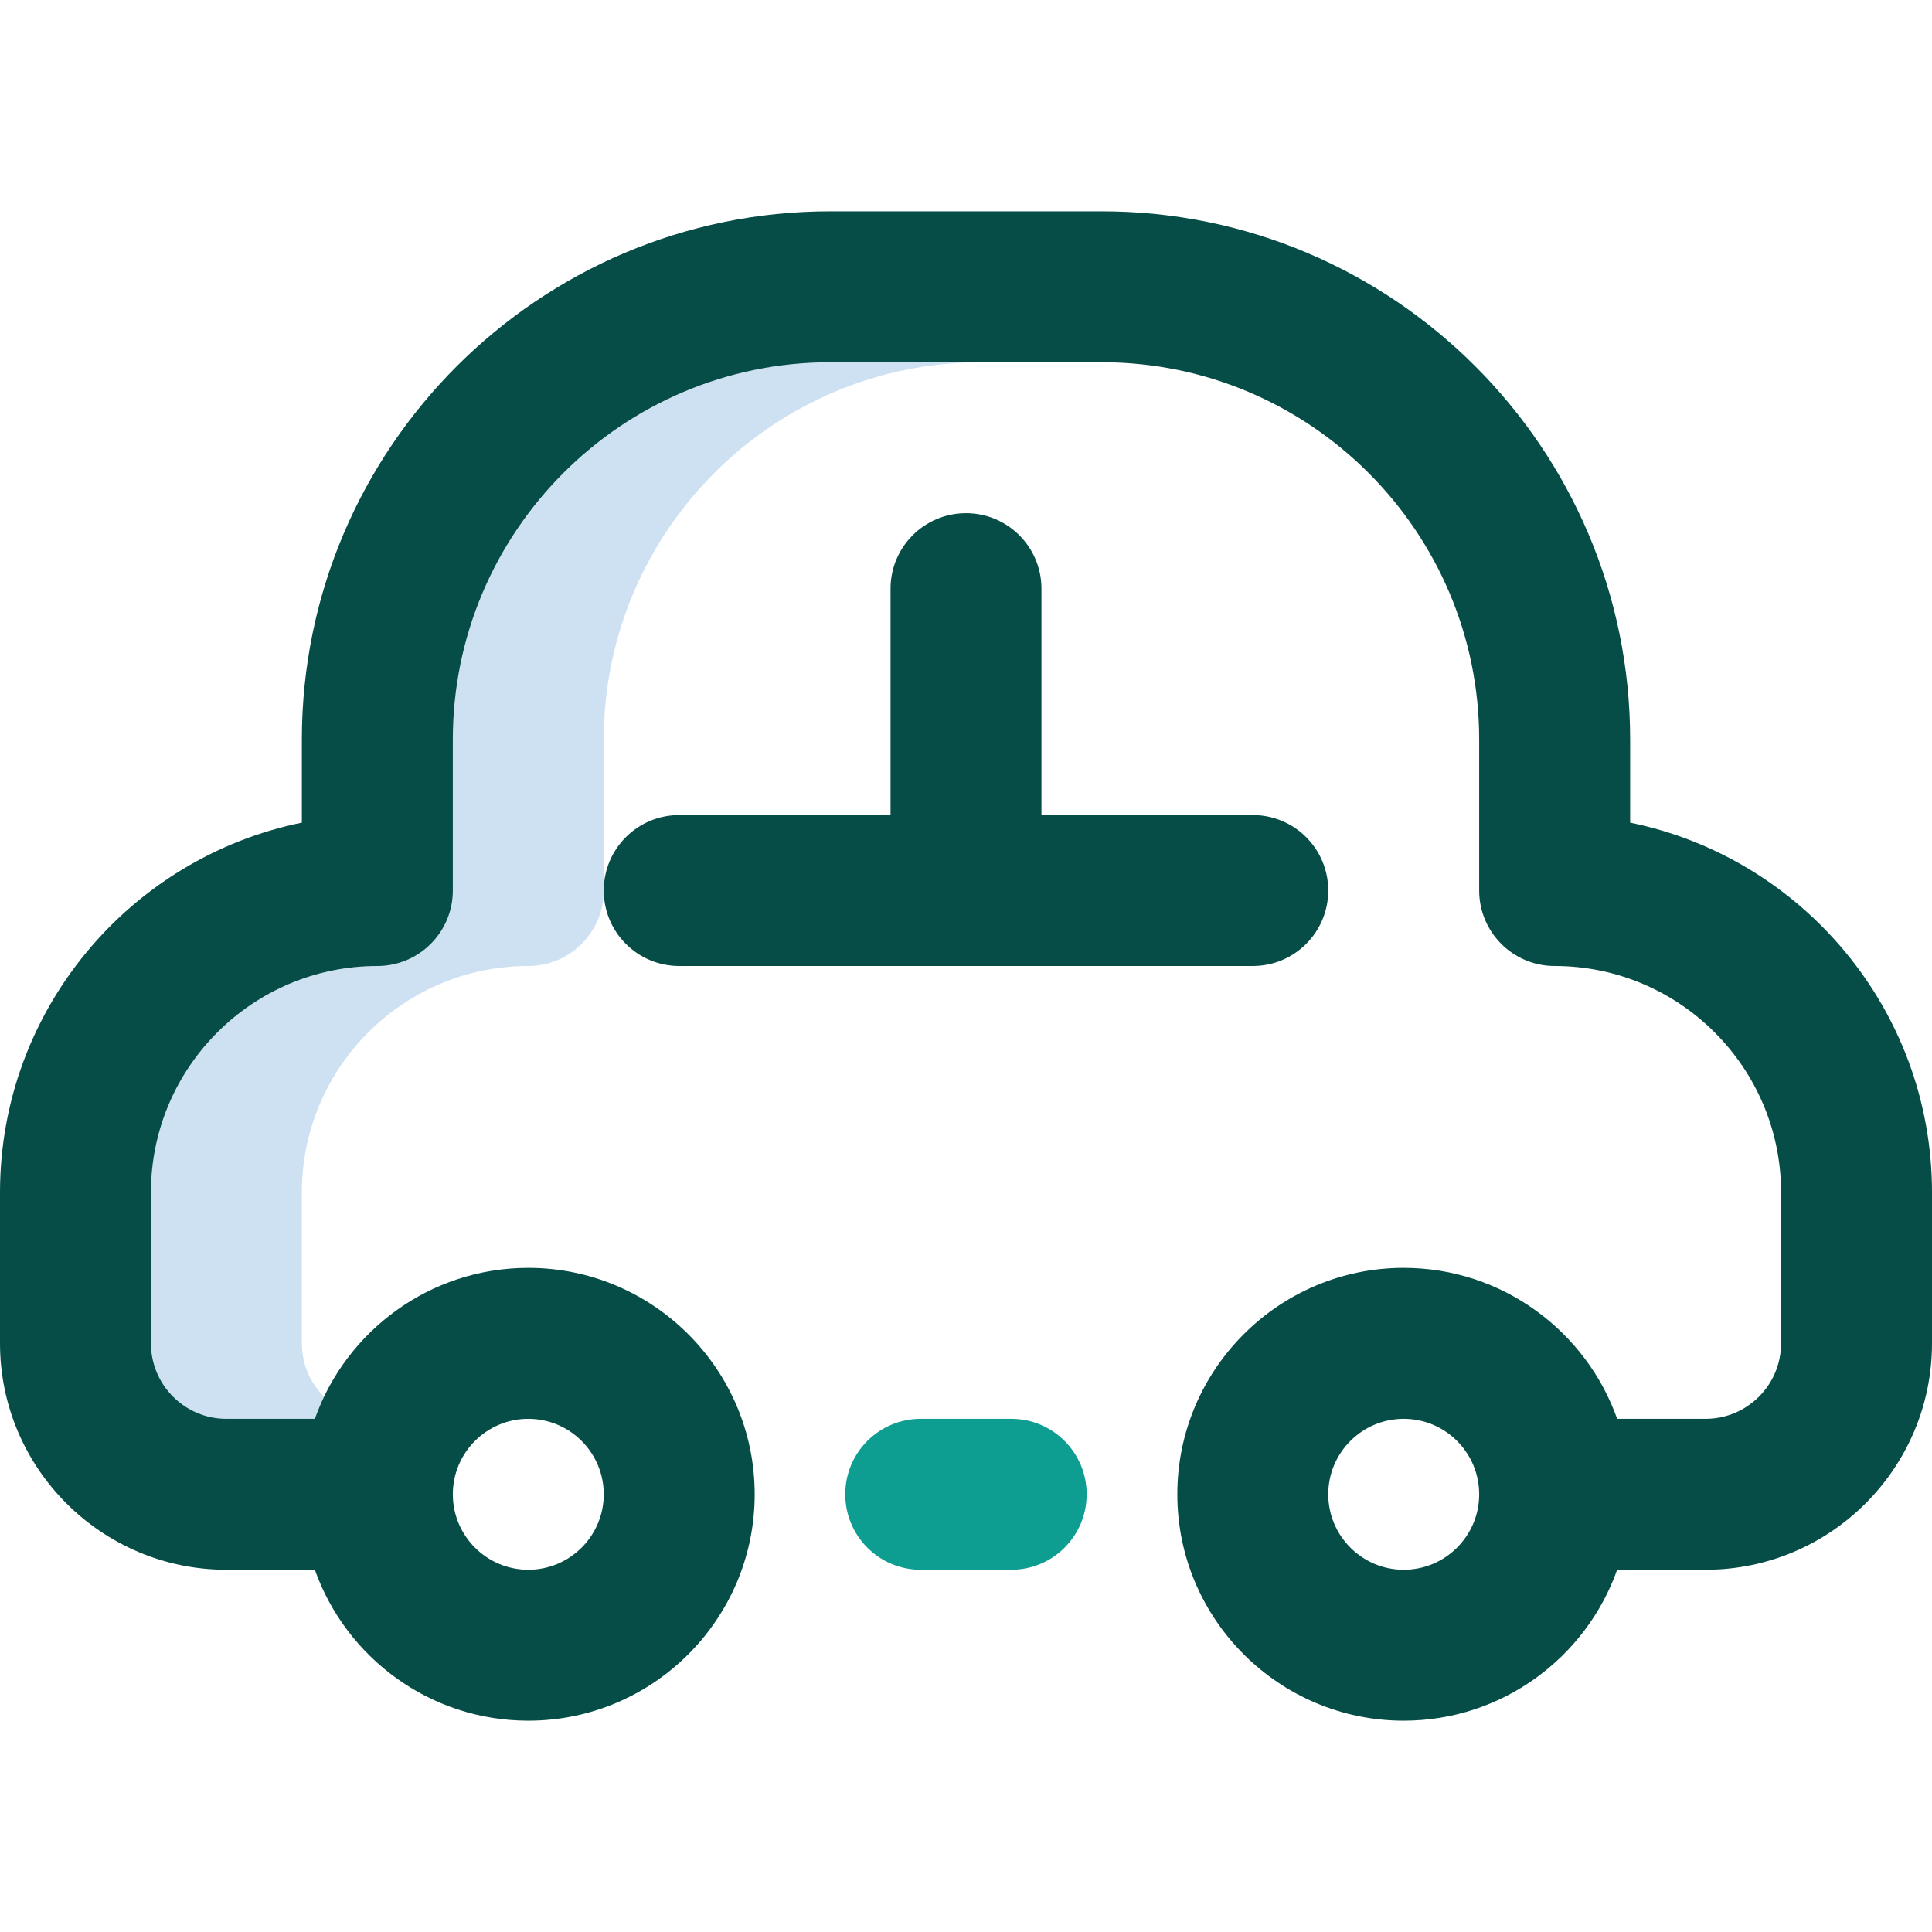 <svg width="50" height="50" viewBox="0 0 50 50" fill="none" xmlns="http://www.w3.org/2000/svg">
<path d="M25.391 9.375C20.006 9.375 15.625 13.756 15.625 19.141V23.047C15.625 24.126 14.751 25 13.672 25C10.441 25 7.812 27.629 7.812 30.859V34.766C7.812 35.305 8.032 35.793 8.386 36.148C8.297 36.333 8.218 36.523 8.148 36.719H3.906C2.829 36.719 1.953 35.843 1.953 34.766V30.859C1.953 30.809 1.953 30.757 1.955 30.706C2.036 27.546 4.633 25 7.812 25C8.892 25 9.766 24.126 9.766 23.047C9.767 18.87 9.763 19.111 9.769 18.889C9.902 13.62 14.23 9.375 19.531 9.375H25.391Z" fill="#CEE1F2"/>
<path d="M42.188 21.29V19.141C42.188 11.602 36.054 5.469 28.516 5.469H21.484C13.946 5.469 7.812 11.602 7.812 19.141V21.29C3.361 22.197 0 26.143 0 30.859V34.766C0 37.996 2.629 40.625 5.859 40.625H8.148C8.955 42.898 11.126 44.531 13.672 44.531C16.903 44.531 19.531 41.903 19.531 38.672C19.531 35.441 16.903 32.812 13.672 32.812C11.126 32.812 8.955 34.446 8.148 36.719H5.859C4.782 36.719 3.906 35.843 3.906 34.766V30.859C3.906 27.628 6.535 25 9.766 25C10.844 25 11.719 24.126 11.719 23.047V19.141C11.719 13.756 16.1 9.375 21.484 9.375H28.516C33.9 9.375 38.281 13.756 38.281 19.141V23.047C38.281 24.126 39.156 25 40.234 25C43.465 25 46.094 27.628 46.094 30.859V34.766C46.094 35.843 45.218 36.719 44.141 36.719H41.852C41.045 34.446 38.874 32.812 36.328 32.812C33.097 32.812 30.469 35.441 30.469 38.672C30.469 41.903 33.097 44.531 36.328 44.531C38.874 44.531 41.045 42.898 41.852 40.625H44.141C47.371 40.625 50 37.996 50 34.766V30.859C50 26.143 46.639 22.197 42.188 21.29V21.29ZM13.672 36.719C14.749 36.719 15.625 37.595 15.625 38.672C15.625 39.749 14.749 40.625 13.672 40.625C12.595 40.625 11.719 39.749 11.719 38.672C11.719 37.595 12.595 36.719 13.672 36.719ZM36.328 40.625C35.251 40.625 34.375 39.749 34.375 38.672C34.375 37.595 35.251 36.719 36.328 36.719C37.405 36.719 38.281 37.595 38.281 38.672C38.281 39.749 37.405 40.625 36.328 40.625Z" fill="#064D47"/>
<path d="M25 13.281C23.921 13.281 23.047 14.156 23.047 15.234V21.094H17.578C16.499 21.094 15.625 21.968 15.625 23.047C15.625 24.126 16.499 25 17.578 25H32.422C33.501 25 34.375 24.126 34.375 23.047C34.375 21.968 33.501 21.094 32.422 21.094H26.953V15.234C26.953 14.156 26.079 13.281 25 13.281Z" fill="#064D47"/>
<path d="M26.17 40.625C27.249 40.625 28.123 39.751 28.123 38.672C28.123 37.593 27.249 36.719 26.17 36.719H23.828C22.749 36.719 21.875 37.593 21.875 38.672C21.875 39.751 22.749 40.625 23.828 40.625H26.17Z" fill="#0D9E91"/>
</svg>
